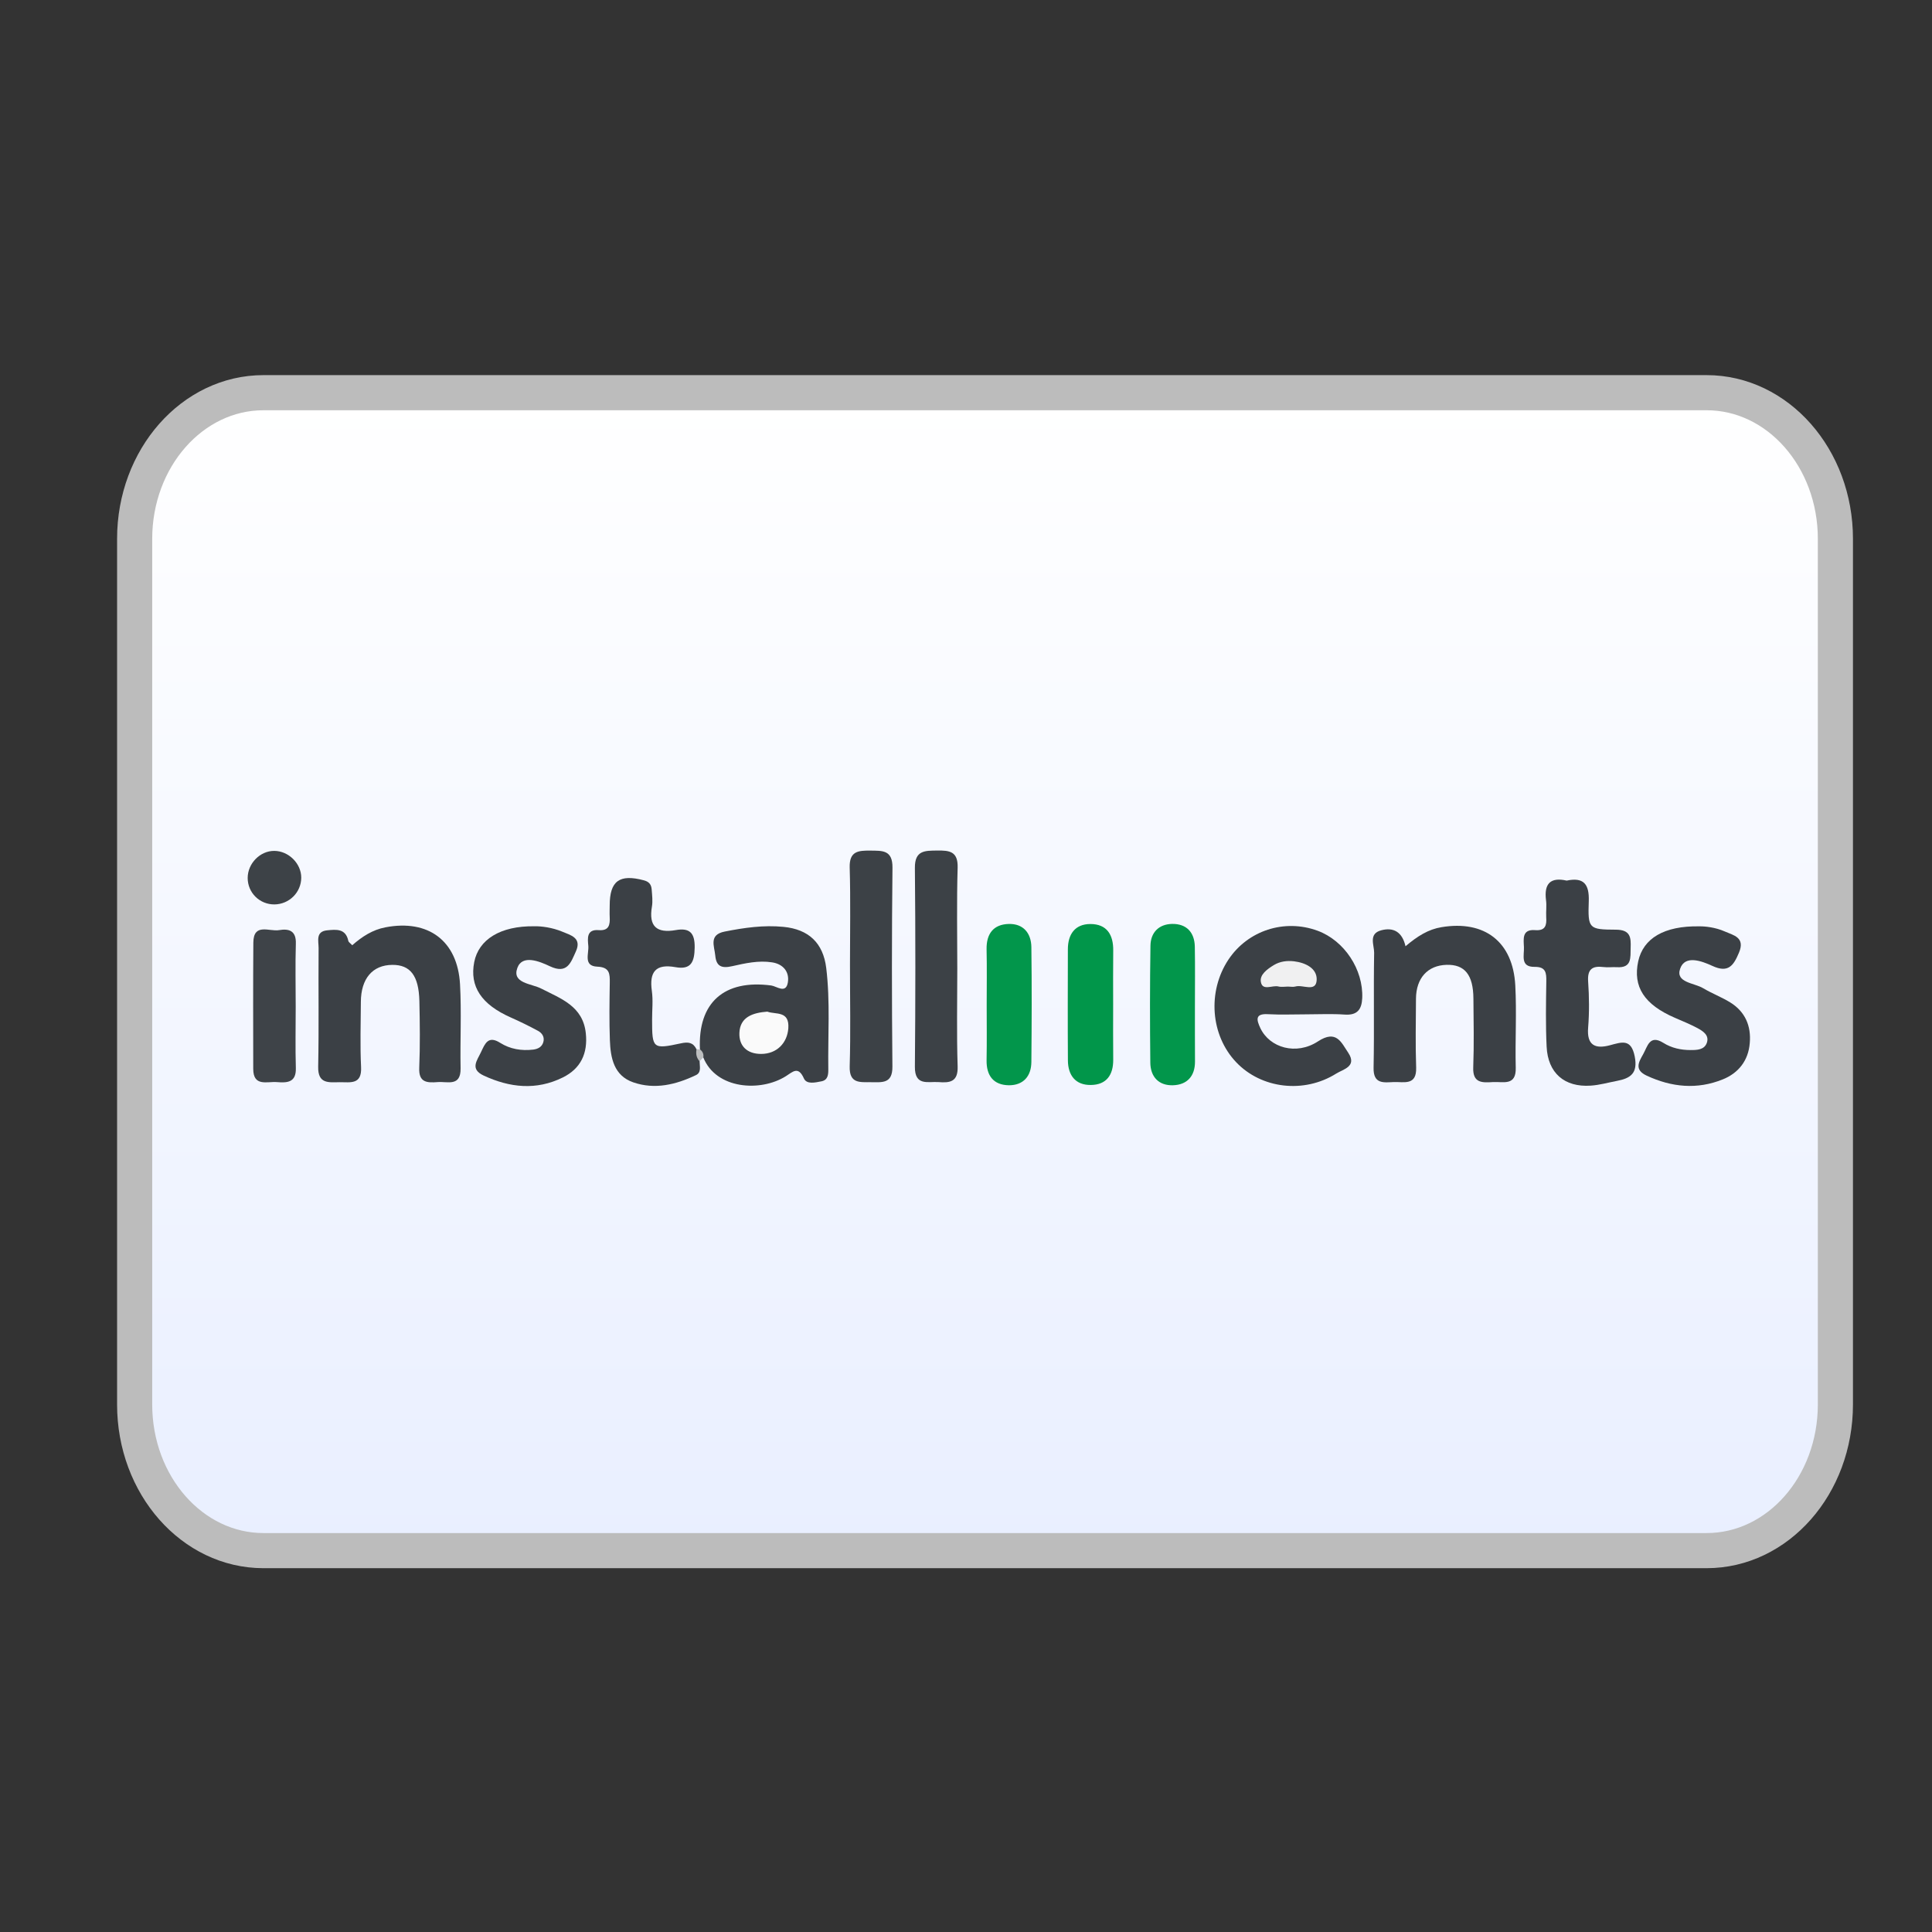 <?xml version="1.0" encoding="utf-8"?>
<!-- Generator: Adobe Illustrator 16.0.0, SVG Export Plug-In . SVG Version: 6.00 Build 0)  -->
<!DOCTYPE svg PUBLIC "-//W3C//DTD SVG 1.1//EN" "http://www.w3.org/Graphics/SVG/1.1/DTD/svg11.dtd">
<svg version="1.1" id="Layer_1" xmlns="http://www.w3.org/2000/svg" xmlns:xlink="http://www.w3.org/1999/xlink" x="0px" y="0px"
	 width="55px" height="55px" viewBox="62.5 62.5 55 55" enable-background="new 62.5 62.5 55 55" xml:space="preserve">
<rect x="62.5" y="62.5" width="55" height="55" fill="#333333" stroke="none"/>
<g>
	<linearGradient id="SVGID_1_" gradientUnits="userSpaceOnUse" x1="90.542" y1="73.679" x2="90.542" y2="106.644">
		<stop  offset="0" style="stop-color:#FFFFFF"/>
		<stop  offset="1" style="stop-color:#E9EFFF"/>
	</linearGradient>
	<path fill-rule="evenodd" clip-rule="evenodd" fill="url(#SVGID_1_)" stroke="#BCBCBC" d="M114.75,102.481
		c0,2.302-1.64,4.162-3.667,4.162H70c-2.024,0-3.667-1.86-3.667-4.162V77.84c0-2.298,1.643-4.161,3.667-4.161h41.083
		c2.027,0,3.667,1.863,3.667,4.161V102.481z"/>
	<path display="none" fill-rule="evenodd" clip-rule="evenodd" d="M75.435,88.747c-0.467,2.185-0.934,4.369-1.41,6.596
		c-0.605,0-1.186,0-1.874,0c0.239-1.166,0.462-2.292,0.7-3.416c0.399-1.889,0.826-3.771,1.199-5.665
		c0.094-0.477,0.278-0.627,0.757-0.63c1.511-0.006,1.513-0.026,2.023,1.405c0.527,1.478,1.049,2.958,1.579,4.434
		c0.082,0.229,0.192,0.449,0.37,0.861c0.445-2.079,0.888-3.947,1.227-5.833c0.13-0.723,0.425-0.962,1.114-0.863
		c0.294,0.042,0.6,0.007,0.983,0.007c-0.701,3.301-1.377,6.488-2.069,9.749c-0.469,0-0.905-0.033-1.334,0.008
		c-0.518,0.049-0.772-0.13-0.946-0.644c-0.585-1.73-1.23-3.44-1.854-5.158c-0.104-0.288-0.217-0.573-0.327-0.859
		C75.527,88.742,75.481,88.745,75.435,88.747z"/>
	<path display="none" fill-rule="evenodd" clip-rule="evenodd" d="M109.407,88.486c-0.166,0.018-0.291,0.042-0.417,0.043
		c-0.461,0.004-0.923,0.001-1.375,0.001c-0.426-1.443-1.874-1.992-3.1-1.132c-0.324,0.228-0.57,0.737-0.604,1.137
		c-0.018,0.215,0.457,0.582,0.775,0.691c0.825,0.285,1.691,0.443,2.53,0.691c1.61,0.476,2.11,1.487,1.551,3.079
		c-0.344,0.979-1.019,1.678-1.926,2.117c-1.407,0.683-2.886,0.73-4.359,0.251c-1.08-0.352-1.639-1.215-1.636-2.275
		c0.001-0.528,0.188-0.751,0.729-0.697c0.381,0.036,0.77,0.007,1.141,0.007c0.512,1.546,2.046,2.128,3.437,1.255
		c0.354-0.222,0.667-0.754,0.695-1.163c0.018-0.253-0.493-0.668-0.845-0.796c-0.843-0.306-1.743-0.446-2.599-0.724
		c-1.336-0.435-1.773-1.259-1.443-2.627c0.249-1.029,0.845-1.818,1.765-2.335c1.253-0.704,2.597-0.82,3.961-0.431
		C109.066,85.973,109.638,86.958,109.407,88.486z"/>
	<path display="none" fill-rule="evenodd" clip-rule="evenodd" d="M81.309,95.299c1.789-3.146,3.538-6.233,5.31-9.306
		c0.101-0.175,0.395-0.316,0.61-0.333c0.588-0.045,1.181-0.016,1.867-0.016c0.459,3.229,0.915,6.426,1.38,9.689
		c-0.737,0-1.416,0-2.181,0c-0.05-0.434-0.131-0.884-0.147-1.338c-0.018-0.45-0.188-0.638-0.657-0.622
		c-0.823,0.028-1.65-0.029-2.471,0.028c-0.271,0.019-0.528,0.276-0.784,0.438c-0.058,0.036-0.079,0.13-0.116,0.198
		C83.264,95.592,83.256,95.595,81.309,95.299z M87.489,88.207c-0.058-0.02-0.116-0.04-0.175-0.061
		c-0.619,1.152-1.238,2.305-1.902,3.542c0.889,0,1.622,0,2.436,0C87.725,90.497,87.607,89.352,87.489,88.207z"/>
	<path display="none" fill-rule="evenodd" clip-rule="evenodd" d="M94.544,91.883c-0.221,1.018-0.462,1.94-0.606,2.878
		c-0.083,0.541-0.331,0.678-0.821,0.638c-0.403-0.032-0.812-0.006-1.327-0.006c0.256-1.256,0.486-2.408,0.73-3.558
		c0.389-1.838,0.806-3.671,1.17-5.514c0.097-0.486,0.25-0.706,0.787-0.689c1.21,0.038,2.423-0.007,3.635,0.017
		c2.138,0.042,2.996,1.163,2.501,3.227c-0.479,1.988-1.683,2.939-3.837,3.005C96.056,91.902,95.337,91.883,94.544,91.883z
		 M94.912,90.159c0.86,0,1.638,0.081,2.391-0.021c0.88-0.119,1.444-1.023,1.358-1.956c-0.059-0.643-0.472-0.882-1.535-0.888
		c-0.411-0.002-0.828-0.036-1.231,0.019c-0.172,0.023-0.418,0.213-0.457,0.372C95.235,88.478,95.091,89.286,94.912,90.159z"/>
</g>
<g>
	<path fill-rule="evenodd" clip-rule="evenodd" fill="#3B4045" d="M72.528,89.409c0.279-0.246,0.58-0.441,0.945-0.51
		c1.219-0.234,2.053,0.383,2.123,1.62c0.044,0.798,0.001,1.598,0.016,2.396c0.008,0.53-0.377,0.367-0.653,0.39
		c-0.287,0.021-0.543,0.024-0.524-0.403c0.026-0.635,0.018-1.27,0.004-1.906c-0.018-0.723-0.26-1.032-0.771-1.028
		c-0.562,0.004-0.892,0.389-0.895,1.055c-0.003,0.616-0.024,1.235,0.006,1.854c0.026,0.509-0.305,0.429-0.609,0.431
		c-0.313,0.004-0.622,0.055-0.612-0.441c0.023-1.125,0.003-2.252,0.012-3.378c0.001-0.196-0.093-0.474,0.247-0.505
		c0.252-0.024,0.524-0.057,0.599,0.3C72.424,89.325,72.483,89.359,72.528,89.409z"/>
	<path fill-rule="evenodd" clip-rule="evenodd" fill="#3B4045" d="M99.687,91.376c-0.362,0-0.727,0.016-1.088-0.004
		c-0.381-0.023-0.326,0.167-0.22,0.395c0.264,0.561,1.021,0.785,1.641,0.379c0.528-0.345,0.665,0.034,0.863,0.326
		c0.258,0.392-0.15,0.468-0.342,0.59c-0.922,0.579-2.135,0.431-2.85-0.323c-0.729-0.766-0.823-2.009-0.222-2.918
		c0.553-0.833,1.598-1.172,2.542-0.824c0.763,0.282,1.303,1.107,1.269,1.916c-0.015,0.328-0.143,0.496-0.504,0.47
		S100.05,91.376,99.687,91.376z"/>
	<path fill-rule="evenodd" clip-rule="evenodd" fill="#3B4045" d="M102.512,89.438c0.346-0.293,0.653-0.482,1.023-0.543
		c1.227-0.205,2.035,0.413,2.102,1.657c0.042,0.779-0.006,1.563,0.013,2.343c0.015,0.526-0.354,0.395-0.639,0.409
		c-0.296,0.017-0.59,0.047-0.571-0.418c0.024-0.652,0.011-1.308,0.005-1.961c-0.005-0.674-0.248-0.973-0.765-0.958
		c-0.537,0.016-0.865,0.376-0.87,0.962c-0.003,0.654-0.018,1.31,0.005,1.963c0.017,0.522-0.351,0.402-0.637,0.412
		c-0.284,0.012-0.586,0.067-0.575-0.409c0.022-1.089-0.003-2.18,0.016-3.271c0.003-0.219-0.169-0.541,0.201-0.64
		C102.167,88.891,102.418,89.027,102.512,89.438z"/>
	<path fill-rule="evenodd" clip-rule="evenodd" fill="#3B4045" d="M82.426,92.374c-0.063-1.332,0.69-1.998,2.031-1.819
		c0.154,0.022,0.415,0.243,0.471-0.083c0.052-0.303-0.131-0.528-0.45-0.576c-0.383-0.06-0.764,0.026-1.133,0.109
		c-0.305,0.07-0.455,0.004-0.483-0.304c-0.026-0.27-0.189-0.59,0.267-0.681c0.555-0.11,1.11-0.19,1.677-0.134
		c0.713,0.07,1.127,0.455,1.215,1.17c0.117,0.958,0.045,1.923,0.059,2.886c0.001,0.149-0.01,0.305-0.195,0.341
		c-0.176,0.034-0.421,0.095-0.5-0.083c-0.163-0.364-0.319-0.184-0.515-0.062c-0.721,0.454-1.987,0.372-2.35-0.538
		C82.46,92.538,82.414,92.469,82.426,92.374z"/>
	<path fill-rule="evenodd" clip-rule="evenodd" fill="#3B4045" d="M82.416,92.711c0,0.142,0.058,0.318-0.103,0.395
		c-0.569,0.272-1.171,0.419-1.786,0.206c-0.551-0.191-0.647-0.695-0.665-1.201c-0.02-0.543-0.011-1.088-0.003-1.632
		c0.004-0.258-0.002-0.445-0.354-0.46c-0.408-0.017-0.236-0.373-0.257-0.594c-0.019-0.208-0.055-0.474,0.295-0.446
		c0.293,0.023,0.326-0.148,0.314-0.374c-0.006-0.108,0-0.218,0-0.327c0-0.702,0.279-0.902,0.973-0.717
		c0.153,0.04,0.212,0.126,0.222,0.261c0.012,0.163,0.034,0.332,0.007,0.489c-0.096,0.561,0.135,0.762,0.679,0.667
		c0.392-0.07,0.545,0.077,0.538,0.498c-0.006,0.408-0.101,0.638-0.548,0.557c-0.561-0.101-0.748,0.134-0.671,0.677
		c0.038,0.268,0.006,0.544,0.007,0.814c0,0.828,0.016,0.851,0.819,0.678c0.211-0.046,0.349-0.027,0.445,0.168
		C82.439,92.464,82.351,92.605,82.416,92.711z"/>
	<path fill-rule="evenodd" clip-rule="evenodd" fill="#3B4045" d="M107.1,87.569c0.481-0.102,0.646,0.098,0.629,0.584
		c-0.027,0.784-0.002,0.81,0.771,0.813c0.413,0.002,0.433,0.216,0.421,0.519c-0.008,0.277,0.039,0.575-0.392,0.549
		c-0.125-0.008-0.255,0.012-0.382-0.004c-0.317-0.04-0.461,0.061-0.436,0.414c0.03,0.434,0.035,0.875,0,1.308
		c-0.044,0.512,0.208,0.615,0.621,0.504c0.339-0.09,0.603-0.194,0.705,0.319c0.094,0.479-0.119,0.623-0.507,0.696
		c-0.248,0.047-0.495,0.119-0.747,0.135c-0.748,0.05-1.219-0.36-1.254-1.112c-0.03-0.616-0.018-1.237-0.009-1.854
		c0.004-0.246-0.012-0.419-0.332-0.415c-0.417,0.006-0.294-0.33-0.305-0.561c-0.009-0.229-0.062-0.515,0.32-0.485
		c0.291,0.023,0.331-0.137,0.314-0.369c-0.009-0.163,0.017-0.329-0.006-0.49C106.455,87.661,106.634,87.463,107.1,87.569z"/>
	<path fill-rule="evenodd" clip-rule="evenodd" fill="#3B4045" d="M77.71,88.869c0.201-0.005,0.51,0.035,0.795,0.153
		c0.235,0.099,0.569,0.174,0.387,0.568c-0.143,0.313-0.243,0.652-0.741,0.416c-0.289-0.137-0.782-0.341-0.923,0.049
		c-0.16,0.44,0.402,0.444,0.68,0.588c0.564,0.289,1.188,0.5,1.269,1.273c0.06,0.57-0.144,1.005-0.655,1.257
		c-0.754,0.373-1.509,0.292-2.253-0.054c-0.397-0.186-0.189-0.426-0.076-0.667c0.113-0.239,0.202-0.482,0.545-0.265
		c0.284,0.179,0.606,0.233,0.942,0.193c0.135-0.018,0.246-0.074,0.287-0.212c0.042-0.145-0.034-0.258-0.149-0.321
		c-0.253-0.137-0.514-0.265-0.778-0.382c-0.834-0.369-1.176-0.881-1.04-1.576C76.126,89.249,76.739,88.856,77.71,88.869z"/>
	<path fill-rule="evenodd" clip-rule="evenodd" fill="#3B4045" d="M110.882,88.871c0.156-0.002,0.451,0.027,0.717,0.145
		c0.246,0.109,0.591,0.166,0.406,0.604c-0.152,0.362-0.3,0.59-0.758,0.377c-0.294-0.134-0.776-0.323-0.916,0.078
		c-0.142,0.399,0.399,0.404,0.653,0.557c0.249,0.148,0.523,0.252,0.769,0.403c0.428,0.263,0.603,0.672,0.559,1.16
		c-0.039,0.495-0.32,0.854-0.771,1.034c-0.729,0.294-1.451,0.223-2.16-0.106c-0.361-0.167-0.233-0.384-0.104-0.611
		c0.125-0.22,0.181-0.569,0.573-0.325c0.237,0.149,0.502,0.206,0.778,0.206c0.186,0,0.391-0.006,0.462-0.206
		c0.075-0.217-0.108-0.332-0.267-0.419c-0.207-0.11-0.426-0.199-0.64-0.292c-0.876-0.378-1.203-0.884-1.046-1.612
		C109.28,89.216,109.869,88.852,110.882,88.871z"/>
	<path fill-rule="evenodd" clip-rule="evenodd" fill="#3C4146" d="M86.697,89.974c0-0.926,0.019-1.853-0.008-2.777
		c-0.013-0.463,0.239-0.486,0.585-0.482c0.346,0.004,0.638-0.022,0.633,0.487c-0.021,1.888-0.02,3.776-0.002,5.662
		c0.005,0.496-0.298,0.444-0.611,0.444c-0.313-0.003-0.619,0.047-0.605-0.451C86.718,91.899,86.697,90.936,86.697,89.974z"/>
	<path fill-rule="evenodd" clip-rule="evenodd" fill="#3C4146" d="M89.752,90.083c0,0.925-0.02,1.851,0.01,2.777
		c0.014,0.44-0.221,0.471-0.544,0.445c-0.301-0.021-0.678,0.12-0.673-0.437c0.017-1.887,0.018-3.773,0-5.661
		c-0.005-0.502,0.285-0.49,0.636-0.494c0.347-0.004,0.593,0.021,0.581,0.484C89.733,88.16,89.752,89.123,89.752,90.083z"/>
	<path fill-rule="evenodd" clip-rule="evenodd" fill="#02964B" d="M96.517,91.139c0,0.526-0.001,1.052,0.002,1.58
		c0.002,0.42-0.228,0.663-0.624,0.676c-0.402,0.014-0.645-0.235-0.648-0.647c-0.012-1.105-0.013-2.214,0.004-3.322
		c0.004-0.38,0.239-0.617,0.617-0.624c0.409-0.006,0.638,0.239,0.646,0.648C96.524,90.012,96.517,90.577,96.517,91.139z"/>
	<path fill-rule="evenodd" clip-rule="evenodd" fill="#02964B" d="M90.589,91.104c0-0.526,0.009-1.055-0.003-1.581
		c-0.008-0.44,0.195-0.708,0.63-0.72c0.415-0.011,0.639,0.26,0.645,0.658c0.014,1.09,0.01,2.181,0,3.27
		c-0.003,0.407-0.229,0.665-0.638,0.664c-0.437-0.005-0.644-0.27-0.637-0.712C90.596,92.155,90.589,91.631,90.589,91.104z"/>
	<path fill-rule="evenodd" clip-rule="evenodd" fill="#01964A" d="M94.189,91.088c0,0.527-0.004,1.054,0.002,1.581
		c0.003,0.433-0.194,0.713-0.634,0.718c-0.439,0.008-0.654-0.275-0.656-0.702c-0.007-1.054-0.003-2.105-0.001-3.16
		c0-0.428,0.203-0.719,0.639-0.72c0.47-0.001,0.659,0.305,0.652,0.758C94.185,90.071,94.189,90.579,94.189,91.088z"/>
	<path fill-rule="evenodd" clip-rule="evenodd" fill="#3E4348" d="M70.918,91.163c0,0.58-0.013,1.164,0.004,1.742
		c0.013,0.418-0.253,0.423-0.54,0.4c-0.278-0.022-0.672,0.139-0.673-0.377c-0.001-1.199-0.006-2.396,0.003-3.594
		c0.005-0.571,0.458-0.308,0.73-0.355c0.285-0.049,0.493,0.016,0.48,0.387C70.904,89.964,70.918,90.564,70.918,91.163z"/>
	<path fill-rule="evenodd" clip-rule="evenodd" fill="#3D4247" d="M71.076,87.486c-0.002,0.417-0.341,0.756-0.763,0.761
		c-0.422,0.003-0.762-0.333-0.762-0.753c0-0.413,0.353-0.773,0.756-0.771C70.716,86.724,71.077,87.083,71.076,87.486z"/>
	<path fill-rule="evenodd" clip-rule="evenodd" fill="#BCBEBF" d="M82.416,92.711c-0.092-0.098-0.111-0.214-0.087-0.342
		c0.032,0.004,0.064,0.005,0.098,0.005c0.076,0.058,0.11,0.132,0.095,0.227C82.487,92.639,82.452,92.675,82.416,92.711z"/>
	<path fill-rule="evenodd" clip-rule="evenodd" fill="#F0F0F1" d="M99.163,90.586c-0.089,0-0.184,0.019-0.268-0.003
		c-0.172-0.044-0.453,0.135-0.5-0.125c-0.042-0.21,0.181-0.37,0.37-0.485c0.178-0.107,0.375-0.129,0.572-0.107
		c0.331,0.04,0.662,0.202,0.646,0.533c-0.018,0.36-0.396,0.122-0.605,0.185C99.313,90.603,99.238,90.586,99.163,90.586z"/>
	<path fill-rule="evenodd" clip-rule="evenodd" fill="#FAFAFA" d="M84.344,91.299c0.234,0.09,0.633-0.037,0.598,0.474
		c-0.031,0.418-0.324,0.728-0.772,0.73c-0.401,0.002-0.636-0.226-0.621-0.601C83.568,91.451,83.929,91.331,84.344,91.299z"/>
</g>
</svg>
